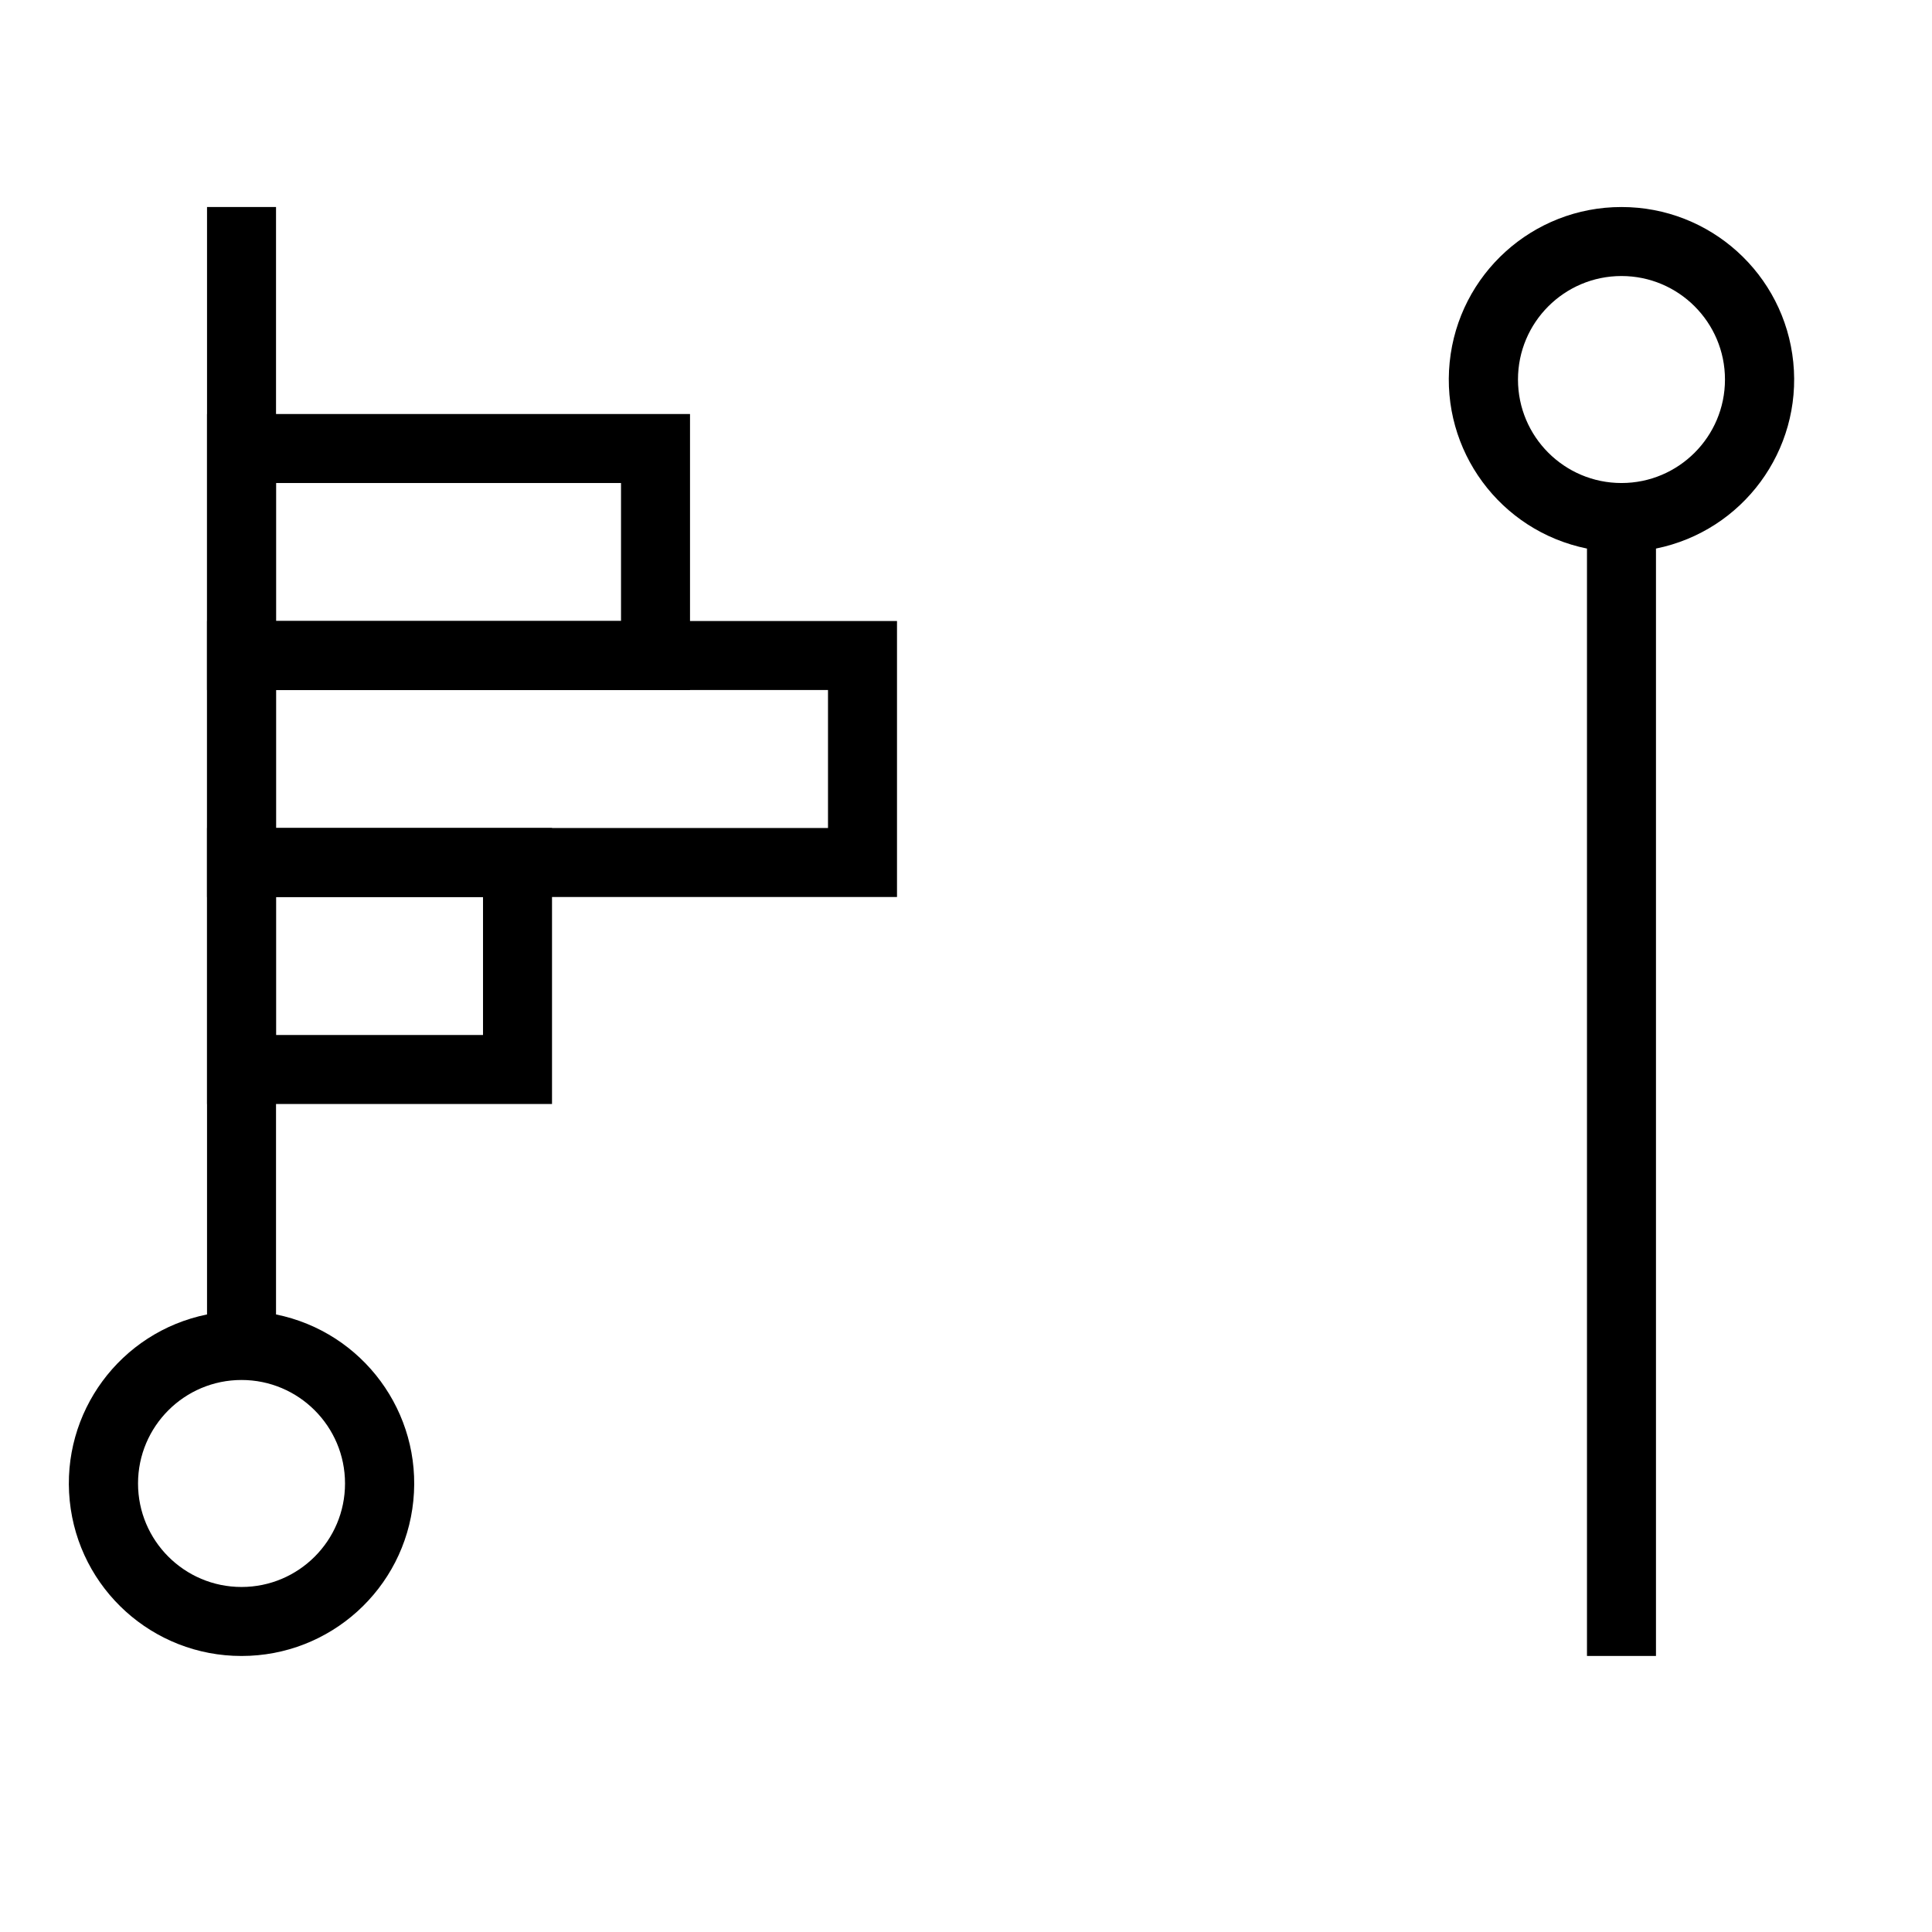 <?xml version="1.0" encoding="UTF-8" standalone="no" ?>
<!DOCTYPE svg PUBLIC "-//W3C//DTD SVG 1.1//EN" "http://www.w3.org/Graphics/SVG/1.1/DTD/svg11.dtd">
<svg xmlns="http://www.w3.org/2000/svg" xmlns:xlink="http://www.w3.org/1999/xlink" version="1.1" width="1080" height="1080" viewBox="0 0 1080 1080" xml:space="preserve">
<desc>Created with Fabric.js 5.2.4</desc>
<defs>
</defs>
<rect x="0" y="0" width="100%" height="100%" fill="transparent"></rect>
<g transform="matrix(1 0 0 1 540 540)" id="a6474d76-c44b-4cb3-bcc2-9e97042a2b6d"  >
<rect style="stroke: none; stroke-width: 1; stroke-dasharray: none; stroke-linecap: butt; stroke-dashoffset: 0; stroke-linejoin: miter; stroke-miterlimit: 4; fill: rgb(255,255,255); fill-rule: nonzero; opacity: 1; visibility: hidden;" vector-effect="non-scaling-stroke"  x="-540" y="-540" rx="0" ry="0" width="1080" height="1080" />
</g>
<g transform="matrix(1 0 0 1 540 540)" id="1fc2687a-fc2d-4a62-942d-07f30305f0f7"  >
</g>
<g transform="matrix(38.57 0 0 38.57 540 540)"  >
<g style=""   >
		<g transform="matrix(1 0 0 1 -0.5 -0.5)"  >
<path style="stroke: none; stroke-width: 1; stroke-dasharray: none; stroke-linecap: butt; stroke-dashoffset: 0; stroke-linejoin: miter; stroke-miterlimit: 4; fill: rgb(0,0,0); fill-rule: evenodd; opacity: 1;" vector-effect="non-scaling-stroke"  transform=" translate(-13.5, -13.5)" d="M 5 21.5 C 5 22.328 4.328 23 3.5 23 C 2.672 23 2 22.328 2 21.5 C 2 20.672 2.672 20 3.5 20 C 4.328 20 5 20.672 5 21.5 z M 3.5 24 C 4.784 24.001 5.861 23.029 5.99 21.751 C 6.119 20.473 5.259 19.306 4 19.05 L 4 3 L 3 3 L 3 19.05 C 1.741 19.306 0.881 20.473 1.01 21.751 C 1.139 23.029 2.216 24.001 3.5 24 z M 25 5.5 C 25 4.672 24.328 4 23.5 4 C 22.672 4 22 4.672 22 5.5 C 22 6.328 22.672 7 23.5 7 C 24.328 7 25 6.328 25 5.5 z M 23.5 3 C 24.784 2.999 25.861 3.971 25.99 5.249 C 26.119 6.527 25.259 7.694 24 7.95 L 24 24 L 23 24 L 23 7.95 C 21.741 7.694 20.881 6.527 21.01 5.249 C 21.139 3.971 22.216 2.999 23.5 3 z" stroke-linecap="round" />
</g>
		<g transform="matrix(1 0 0 1 -7.5 -6)"  >
<path style="stroke: none; stroke-width: 1; stroke-dasharray: none; stroke-linecap: butt; stroke-dashoffset: 0; stroke-linejoin: miter; stroke-miterlimit: 4; fill: rgb(0,0,0); fill-rule: evenodd; opacity: 1;" vector-effect="non-scaling-stroke"  transform=" translate(-6.5, -8)" d="M 9 7 L 4 7 L 4 9 L 9 9 L 9 7 z M 3 6 L 3 10 L 10 10 L 10 6 L 3 6 z" stroke-linecap="round" />
</g>
		<g transform="matrix(1 0 0 1 -6 -3)"  >
<path style="stroke: none; stroke-width: 1; stroke-dasharray: none; stroke-linecap: butt; stroke-dashoffset: 0; stroke-linejoin: miter; stroke-miterlimit: 4; fill: rgb(0,0,0); fill-rule: evenodd; opacity: 1;" vector-effect="non-scaling-stroke"  transform=" translate(-8, -11)" d="M 12 10 L 4 10 L 4 12 L 12 12 L 12 10 z M 3 9 L 3 13 L 13 13 L 13 9 L 3 9 z" stroke-linecap="round" />
</g>
		<g transform="matrix(1 0 0 1 -8.5 0)"  >
<path style="stroke: none; stroke-width: 1; stroke-dasharray: none; stroke-linecap: butt; stroke-dashoffset: 0; stroke-linejoin: miter; stroke-miterlimit: 4; fill: rgb(0,0,0); fill-rule: evenodd; opacity: 1;" vector-effect="non-scaling-stroke"  transform=" translate(-5.5, -14)" d="M 7 13 L 4 13 L 4 15 L 7 15 L 7 13 z M 3 12 L 3 16 L 8 16 L 8 12 L 3 12 z" stroke-linecap="round" />
</g>
</g>
</g>
</svg>